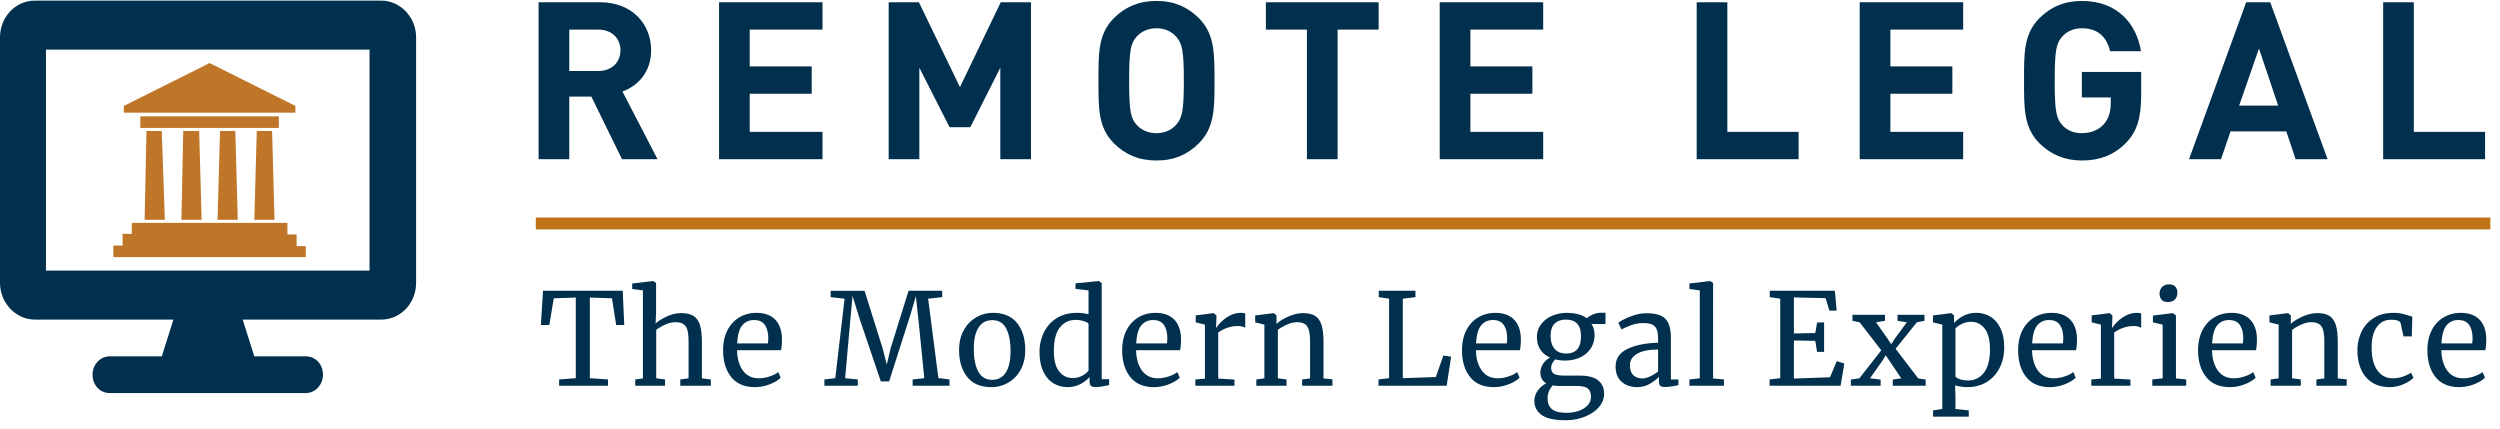 <svg width="210" height="36" xmlns="http://www.w3.org/2000/svg"><g fill="none" fill-rule="evenodd"><path d="M47.819 13.371V8.113h1.853l2.576 5.258h2.984l-2.947-5.683c1.279-.463 2.41-1.611 2.41-3.463C54.694 2.022 53.1.19 50.412.19h-5.17v13.182h2.576zm2.427-7.405H47.82V2.485h2.427c1.13 0 1.872.722 1.872 1.74 0 1.019-.741 1.74-1.872 1.74zm18.845 7.405v-2.295h-6.115V7.873h5.207V5.577h-5.207V2.485h6.115V.189H60.4v13.182h8.691zm8.134 0V5.688l2.539 4.999h1.742l2.52-4.999v7.683h2.576V.19h-2.539l-3.428 7.128L77.188.19h-2.539v13.182h2.576zm19.92.112c1.5 0 2.631-.519 3.558-1.445 1.295-1.293 1.316-2.884 1.316-5.058v-.2c0-2.277.018-3.925-1.316-5.258C99.776.597 98.646.078 97.145.078s-2.65.519-3.577 1.444c-1.334 1.333-1.297 2.981-1.297 5.258 0 2.278-.037 3.925 1.297 5.258.927.926 2.076 1.445 3.577 1.445zm0-2.296c-.704 0-1.297-.278-1.668-.704-.488-.542-.624-1.136-.63-3.52V6.78c0-2.536.13-3.147.63-3.703.37-.425.964-.703 1.668-.703s1.279.278 1.65.703c.5.556.648 1.167.648 3.703 0 2.537-.148 3.148-.649 3.703-.37.426-.945.704-1.65.704zm15.213 2.184V2.485h3.447V.189h-9.47v2.296h3.447v10.886h2.576zm17.27 0v-2.295h-6.116V7.873h5.207V5.577h-5.207V2.485h6.115V.189h-8.691v13.182h8.691zm21.455 0v-2.295h-5.986V.189h-2.575v13.182h8.561zm13.823 0v-2.295h-6.115V7.873h5.207V5.577h-5.207V2.485h6.115V.189h-8.691v13.182h8.691zm9.968.112c1.409 0 2.669-.408 3.725-1.5.927-.963 1.26-2.11 1.26-4.018V6.04h-4.985v2.147h2.428v.5c0 .685-.167 1.278-.593 1.76-.426.462-1.056.74-1.835.74-.704 0-1.278-.26-1.649-.685-.488-.542-.624-1.155-.63-3.54V6.78c0-2.536.13-3.147.63-3.703.37-.425.945-.703 1.65-.703 1.315 0 2.075.685 2.371 1.925h2.595c-.352-2.221-1.909-4.22-4.967-4.22-1.482 0-2.631.518-3.558 1.443-1.334 1.333-1.297 2.981-1.297 5.258 0 2.278-.037 3.925 1.297 5.258.927.926 2.113 1.445 3.558 1.445zm11.692-.112l.797-2.332h4.688l.779 2.332h2.687L190.699.19h-2.02l-4.8 13.182h2.687zm4.8-4.499h-3.28l1.667-4.795 1.613 4.795zm17.38 4.5v-2.296h-5.985V.189h-2.576v13.182h8.562z" fill="#00304E"/><path d="M51.073 32.4v-.526l-1.526-.107v-6.774l1.859.065.354 2.243h.677l-.129-2.877h-6.694l-.182 2.877h.709l.376-2.243 1.848-.065v6.774l-1.397.107v.526h4.105zm4.791 0v-.526l-.741-.097V27.71c.222-.172.48-.322.773-.45.294-.13.57-.194.828-.194.315 0 .551.06.709.177.158.118.265.297.322.537.058.24.086.57.086.993v3.005l-.698.097v.526h2.568v-.526l-.752-.097v-2.994c0-.602-.05-1.08-.15-1.434-.101-.354-.276-.617-.527-.789-.25-.171-.602-.257-1.053-.257-.408 0-.813.093-1.214.279-.401.186-.717.383-.946.59l.043-.912v-2.49l-.236-.161h-.022l-1.751.203v.462l.902.118v7.396l-.644.086v.526h2.503zm7.543.118c.422 0 .838-.079 1.246-.236.408-.158.716-.344.924-.558l-.204-.473c-.172.144-.414.267-.725.37a2.807 2.807 0 01-.898.156c-.58 0-1.028-.216-1.343-.649-.315-.433-.48-1.004-.494-1.712h3.696c.05-.23.075-.562.075-.998-.021-.687-.216-1.215-.585-1.584-.37-.368-.887-.553-1.553-.553-.544 0-1.03.13-1.456.387a2.612 2.612 0 00-.994 1.095c-.236.472-.354 1.02-.354 1.642 0 .945.227 1.7.682 2.265.455.565 1.116.848 1.983.848zm1.095-3.671h-2.578c.036-.709.177-1.213.424-1.514.247-.3.579-.45.994-.45.408 0 .707.134.897.402.19.268.289.635.296 1.1 0 .158-.011.312-.033.462zm7.553 3.553v-.526l-1.064-.107.43-4.82.193-2.083.634 2.03 1.741 5.141h.698l1.795-5.614.451-1.546.226 2.072.483 4.82-.978.107v.526h3.095v-.526l-.935-.118-.86-6.666 1.182-.129v-.537h-2.825l-1.505 4.83-.322 1.364-.355-1.363-1.515-4.83h-2.847v.536l1.171.129-.784 6.677-.913.107v.526h2.804zm11.228.118c.494 0 .958-.122 1.391-.365a2.726 2.726 0 001.048-1.073c.265-.473.397-1.034.397-1.686 0-.93-.227-1.681-.682-2.254-.455-.572-1.134-.859-2.036-.859a2.764 2.764 0 00-2.439 1.45c-.265.472-.398 1.03-.398 1.674 0 .93.228 1.682.683 2.254.454.573 1.133.86 2.036.86zm.064-.612c-.53 0-.92-.232-1.171-.698-.25-.465-.376-1.094-.376-1.889 0-.801.134-1.406.403-1.814.268-.408.65-.612 1.144-.612.537 0 .928.233 1.171.698.244.465.366 1.095.366 1.89 0 .8-.133 1.405-.398 1.813-.265.408-.645.612-1.139.612zm6.328.612c.38 0 .733-.082 1.059-.247.326-.164.589-.368.79-.612v.344c0 .207.039.343.118.408.078.064.21.096.397.096.186 0 .364-.014.532-.043.168-.028.367-.068.596-.118v-.493h-.623V23.78l-.236-.171h-.033l-1.934.193v.461l1.096.13v2.006a3.946 3.946 0 00-.999-.118c-.637 0-1.19.145-1.66.435-.47.29-.829.685-1.08 1.186a3.676 3.676 0 00-.376 1.664c0 .651.106 1.199.317 1.642.211.444.496.773.854.988.359.215.752.322 1.182.322zm.43-.762c-.466 0-.845-.186-1.139-.558-.294-.372-.44-.945-.44-1.718 0-.887.166-1.544.5-1.97.332-.425.778-.638 1.337-.638.236 0 .46.034.671.102.212.068.346.145.403.23v3.93a1.534 1.534 0 01-.548.434 1.69 1.69 0 01-.784.188zm6.822.762c.423 0 .839-.079 1.247-.236.408-.158.716-.344.924-.558l-.204-.473c-.172.144-.414.267-.726.37-.311.105-.61.156-.897.156-.58 0-1.028-.216-1.343-.649-.315-.433-.48-1.004-.494-1.712h3.696c.05-.23.075-.562.075-.998-.021-.687-.216-1.215-.585-1.584-.37-.368-.887-.553-1.553-.553-.544 0-1.03.13-1.456.387a2.612 2.612 0 00-.994 1.095c-.236.472-.354 1.02-.354 1.642 0 .945.227 1.7.682 2.265.455.565 1.116.848 1.982.848zm1.096-3.671h-2.578c.035-.709.177-1.213.424-1.514.247-.3.579-.45.994-.45.408 0 .707.134.897.402.19.268.288.635.296 1.1 0 .158-.011.312-.033.462zm5.673 3.553v-.515l-1.364-.086v-3.865a2.78 2.78 0 011.654-.547c.136 0 .26.016.37.048a.836.836 0 01.243.102v-1.202a1 1 0 00-.355-.054c-.344 0-.663.08-.956.242a2.982 2.982 0 00-.72.531c-.186.193-.315.35-.387.473h-.032l.032-.838v-.193l-.236-.193h-.022l-1.483.193v.58l.774.193v4.54l-.806.065v.526h3.288zm4.373 0v-.526l-.73-.097V27.71c.228-.172.49-.322.783-.45.294-.13.57-.194.828-.194.3 0 .53.06.687.177.158.118.265.297.323.537.057.24.086.57.086.993v3.016l-.666.086v.526h2.546v-.537l-.752-.075v-3.005c0-.602-.05-1.08-.15-1.434-.1-.354-.275-.617-.522-.789-.247-.171-.596-.257-1.047-.257-.387 0-.792.093-1.214.279-.423.186-.763.394-1.021.623l.01-.258v-.45l-.225-.194h-.032l-1.537.193v.58l.774.193v4.508l-.677.097v.526h2.536zm13.451 0l.376-2.437-.655-.096-.634 1.803-2.772.097V25.09l1.063-.129v-.537h-3.083v.537l.87.129v6.677l-.892.107v.526h5.727zm3.954.118c.422 0 .838-.079 1.246-.236.408-.158.716-.344.924-.558l-.204-.473c-.172.144-.414.267-.725.37a2.807 2.807 0 01-.898.156c-.58 0-1.027-.216-1.343-.649-.315-.433-.48-1.004-.494-1.712h3.696c.05-.23.075-.562.075-.998-.021-.687-.216-1.215-.585-1.584-.369-.368-.887-.553-1.553-.553-.544 0-1.03.13-1.456.387a2.612 2.612 0 00-.994 1.095c-.236.472-.354 1.02-.354 1.642 0 .945.227 1.7.682 2.265.455.565 1.116.848 1.983.848zm1.096-3.671h-2.58c.037-.709.178-1.213.425-1.514.247-.3.579-.45.994-.45.408 0 .707.134.897.402.19.268.289.635.296 1.1 0 .158-.011.312-.032.462zm4.93 6.451c.581 0 1.12-.098 1.618-.295.498-.197.894-.465 1.187-.805.294-.34.44-.714.44-1.122 0-.486-.168-.862-.504-1.127-.337-.265-.853-.397-1.547-.397h-1.215c-.444 0-.752-.048-.924-.145-.172-.097-.258-.274-.258-.531 0-.115.033-.233.097-.355.065-.121.147-.232.247-.332.244.064.52.096.828.096.472 0 .897-.09 1.273-.268.376-.179.67-.431.88-.757.212-.325.318-.7.318-1.122 0-.35-.086-.658-.258-.923h1.182v-.944h-.365c-.251 0-.487.05-.71.15-.222.1-.386.204-.494.311-.408-.3-.974-.45-1.697-.45-.43 0-.837.082-1.22.246a2.24 2.24 0 00-.924.709c-.233.307-.35.669-.35 1.084 0 .4.096.748.286 1.041.19.294.463.519.822.676a1.492 1.492 0 00-.591.526c-.15.23-.226.473-.226.73 0 .415.165.716.494.902a1.972 1.972 0 00-.704.601 1.425 1.425 0 00-.295.87c0 .508.206.907.618 1.197.412.29 1.076.434 1.993.434zm.076-5.603c-.444 0-.775-.132-.994-.397-.218-.265-.328-.623-.328-1.074 0-.48.115-.828.344-1.046.23-.219.541-.328.935-.328.423 0 .74.113.951.338.211.226.317.578.317 1.058 0 .966-.408 1.449-1.225 1.449zm.022 4.98c-.58 0-.993-.103-1.236-.31-.244-.208-.365-.512-.365-.913 0-.4.146-.762.44-1.084.165.036.39.053.677.053h1.268c.494 0 .827.074 1 .22.171.147.257.382.257.704 0 .272-.097.51-.29.713a1.808 1.808 0 01-.758.462 3.125 3.125 0 01-.993.156zm5.909-2.157c.394 0 .746-.09 1.058-.268.312-.18.575-.376.79-.59v.354c0 .207.036.341.107.402.072.06.208.091.408.091.165 0 .357-.018.575-.053.219-.036.4-.072.543-.108v-.472h-.634v-3.446c0-.515-.064-.926-.193-1.234a1.248 1.248 0 00-.64-.671c-.297-.14-.7-.21-1.209-.21-.329 0-.659.05-.988.15-.33.101-.62.216-.87.344a3.02 3.02 0 00-.516.312l.269.558c.286-.15.574-.277.864-.381.29-.104.618-.156.984-.156.322 0 .57.045.746.134.176.09.3.231.371.424.072.194.108.458.108.795v.3c-1.032.022-1.884.192-2.558.51-.673.319-1.01.814-1.01 1.487 0 .558.17.986.51 1.283.34.297.769.445 1.285.445zm.462-.73c-.323 0-.579-.091-.769-.274-.19-.182-.284-.467-.284-.853 0-.386.198-.7.596-.94.398-.239.987-.359 1.768-.359v1.846a3.409 3.409 0 01-.667.408c-.243.115-.458.172-.644.172zm6.844.612v-.526l-.914-.086V23.77l-.236-.161h-.022l-1.73.203v.462l.87.118v7.385l-.87.097v.526h2.902zm9.798 0l.311-1.868-.634-.193-.57 1.353-3.03.107V28.6l1.795.032.15.923h.592v-2.469h-.591l-.15.891-1.795.033v-3.027l2.665.064.311 1.041h.613l-.15-1.664h-5.47v.537l.881.129v6.677l-.892.107v.526h5.964zm3.362 0v-.515l-.892-.108 1.032-1.46.29-.472.322.483.978 1.45-.709.107v.515h2.761v-.515l-.623-.097-1.902-2.49 1.784-2.222.645-.13v-.504h-2.267v.505l.784.129-1.02 1.384-.29.462-.302-.462-.978-1.384.753-.13v-.504h-2.73v.505l.602.129 1.816 2.35-1.837 2.351-.72.108v.515h2.503zm7.403 2.598v-.526l-1.118-.118v-1.085l-.032-.901c.122.043.283.079.484.107.2.029.387.043.558.043.624 0 1.168-.147 1.634-.44a2.922 2.922 0 001.074-1.197c.25-.504.376-1.06.376-1.67 0-.665-.107-1.216-.322-1.652-.215-.437-.5-.759-.854-.966a2.266 2.266 0 00-1.166-.312c-.394 0-.75.083-1.07.247a2.813 2.813 0 00-.8.601v-.633l-.225-.193h-.022l-1.526.193v.58l.785.193v7.085l-.774.118v.526h2.998zm-.065-3.038c-.243 0-.467-.034-.671-.102-.204-.068-.331-.145-.382-.23V27.58c.13-.136.312-.26.548-.375.237-.115.491-.172.763-.172.466 0 .847.19 1.145.569.297.379.445.955.445 1.728 0 .88-.17 1.539-.51 1.975-.34.437-.786.655-1.338.655zm6.877.558c.422 0 .838-.079 1.246-.236.408-.158.716-.344.924-.558l-.204-.473c-.172.144-.414.267-.725.37a2.807 2.807 0 01-.898.156c-.58 0-1.028-.216-1.343-.649-.315-.433-.48-1.004-.494-1.712h3.696c.05-.23.075-.562.075-.998-.021-.687-.216-1.215-.585-1.584-.37-.368-.887-.553-1.553-.553-.544 0-1.03.13-1.456.387a2.612 2.612 0 00-.994 1.095c-.236.472-.354 1.02-.354 1.642 0 .945.227 1.7.682 2.265.455.565 1.116.848 1.983.848zm1.095-3.671h-2.578c.036-.709.177-1.213.424-1.514.247-.3.579-.45.994-.45.408 0 .707.134.897.402.19.268.289.635.296 1.1 0 .158-.011.312-.033.462zm5.673 3.553v-.515l-1.364-.086v-3.865a2.78 2.78 0 011.654-.547c.136 0 .26.016.371.048a.836.836 0 01.242.102v-1.202a1 1 0 00-.355-.054c-.344 0-.662.08-.956.242a2.982 2.982 0 00-.72.531c-.186.193-.315.35-.387.473h-.032l.032-.838v-.193l-.236-.193h-.022l-1.482.193v.58l.773.193v4.54l-.806.065v.526h3.288zm3.148-7.031c.25 0 .446-.072.585-.215.14-.143.21-.336.21-.58 0-.2-.057-.364-.172-.493-.115-.129-.294-.193-.537-.193-.244 0-.435.075-.575.225-.14.15-.21.34-.21.569 0 .2.058.365.172.494.115.129.287.193.516.193h.01zm1.536 7.031v-.526l-.86-.086v-5.292l-.246-.193h-.022l-1.665.204v.569l.816.193v4.508l-.87.097v.526h2.847zm3.664.118c.422 0 .838-.079 1.246-.236.408-.158.716-.344.924-.558l-.204-.473c-.172.144-.414.267-.725.37-.312.105-.61.156-.897.156-.58 0-1.028-.216-1.343-.649-.316-.433-.48-1.004-.495-1.712h3.696c.05-.23.076-.562.076-.998-.022-.687-.217-1.215-.586-1.584-.369-.368-.886-.553-1.553-.553-.544 0-1.03.13-1.455.387a2.612 2.612 0 00-.994 1.095c-.237.472-.355 1.02-.355 1.642 0 .945.228 1.7.682 2.265.455.565 1.116.848 1.983.848zm1.096-3.671h-2.579c.036-.709.177-1.213.424-1.514.248-.3.579-.45.994-.45.409 0 .708.134.898.402.19.268.288.635.295 1.1 0 .158-.01.312-.032.462zm4.867 3.553v-.526l-.731-.097V27.71a3.9 3.9 0 01.784-.45c.294-.13.57-.194.828-.194.3 0 .53.06.687.177.158.118.265.297.323.537.057.24.086.57.086.993v3.016l-.667.086v.526h2.547v-.537l-.752-.075v-3.005c0-.602-.05-1.08-.15-1.434-.1-.354-.275-.617-.522-.789-.247-.171-.596-.257-1.047-.257-.387 0-.792.093-1.214.279-.423.186-.763.394-1.021.623l.01-.258v-.45l-.225-.194h-.032l-1.537.193v.58l.774.193v4.508l-.677.097v.526h2.536zm7.467.118c.386 0 .768-.08 1.144-.241.376-.161.66-.342.854-.543l-.204-.429c-.193.129-.424.24-.693.333-.269.093-.553.14-.854.14-.523 0-.948-.22-1.273-.66-.326-.44-.49-1.083-.49-1.928 0-.744.146-1.318.436-1.722.29-.405.686-.607 1.187-.607.502 0 .774.1.817.3l.236 1.096h.698l.043-1.654c-.308-.1-.573-.178-.795-.236a3.218 3.218 0 00-.795-.086c-.637 0-1.183.142-1.638.424a2.72 2.72 0 00-1.032 1.144 3.638 3.638 0 00-.349 1.61c0 .587.102 1.11.306 1.572.204.462.509.825.914 1.09.404.265.9.397 1.488.397zm5.834 0c.422 0 .838-.079 1.246-.236.408-.158.716-.344.924-.558l-.204-.473c-.172.144-.414.267-.725.37a2.807 2.807 0 01-.898.156c-.58 0-1.028-.216-1.343-.649-.315-.433-.48-1.004-.494-1.712h3.696c.05-.23.075-.562.075-.998-.021-.687-.216-1.215-.585-1.584-.37-.368-.887-.553-1.553-.553-.544 0-1.03.13-1.456.387a2.612 2.612 0 00-.994 1.095c-.236.472-.354 1.02-.354 1.642 0 .945.227 1.7.682 2.265.455.565 1.116.848 1.983.848zm1.095-3.671h-2.578c.036-.709.177-1.213.424-1.514.247-.3.579-.45.994-.45.408 0 .707.134.897.402.19.268.289.635.296 1.1 0 .158-.011.312-.033.462z" fill="#00304E" fill-rule="nonzero"/><path stroke="#C07417" stroke-linecap="square" d="M208.691 18.771H45.506"/><g fill-rule="nonzero"><path d="M34.953 3.137V23.76c0 1.697-1.286 3.086-2.934 3.086H20.385l.978 3.085h4.324c.824 0 1.442.669 1.442 1.543 0 .875-.67 1.543-1.442 1.543H9.215c-.824 0-1.442-.668-1.442-1.543 0-.874.67-1.543 1.442-1.543h4.375l.978-3.085H2.934C1.338 26.846 0 25.457 0 23.76V3.137C0 1.44 1.287.051 2.934.051H32.02c1.596 0 2.934 1.389 2.934 3.086zm-3.912 1.029H3.861V22.73h27.18V4.166z" fill="#00304E"/><path d="M12.303 11.006h1.287l.258 7.457h-1.7l.155-7.457zm-1.235 7.714h13.075v.977h.772v.977h.772v.926H9.523v-.977h.773v-.977h.772v-.926zm13.744-9.823l-7.207-3.6-7.206 3.6v.566h14.413v-.566zm-13.024.874h11.634v.978H11.788V9.77zm9.781 1.235h1.287l.206 7.457h-1.699l.206-7.457zm-3.088 0h1.286l.206 7.457h-1.698l.206-7.457zm-3.09 0h1.34l.205 7.457h-1.699l.155-7.457z" fill="#BF7629"/></g></g></svg>